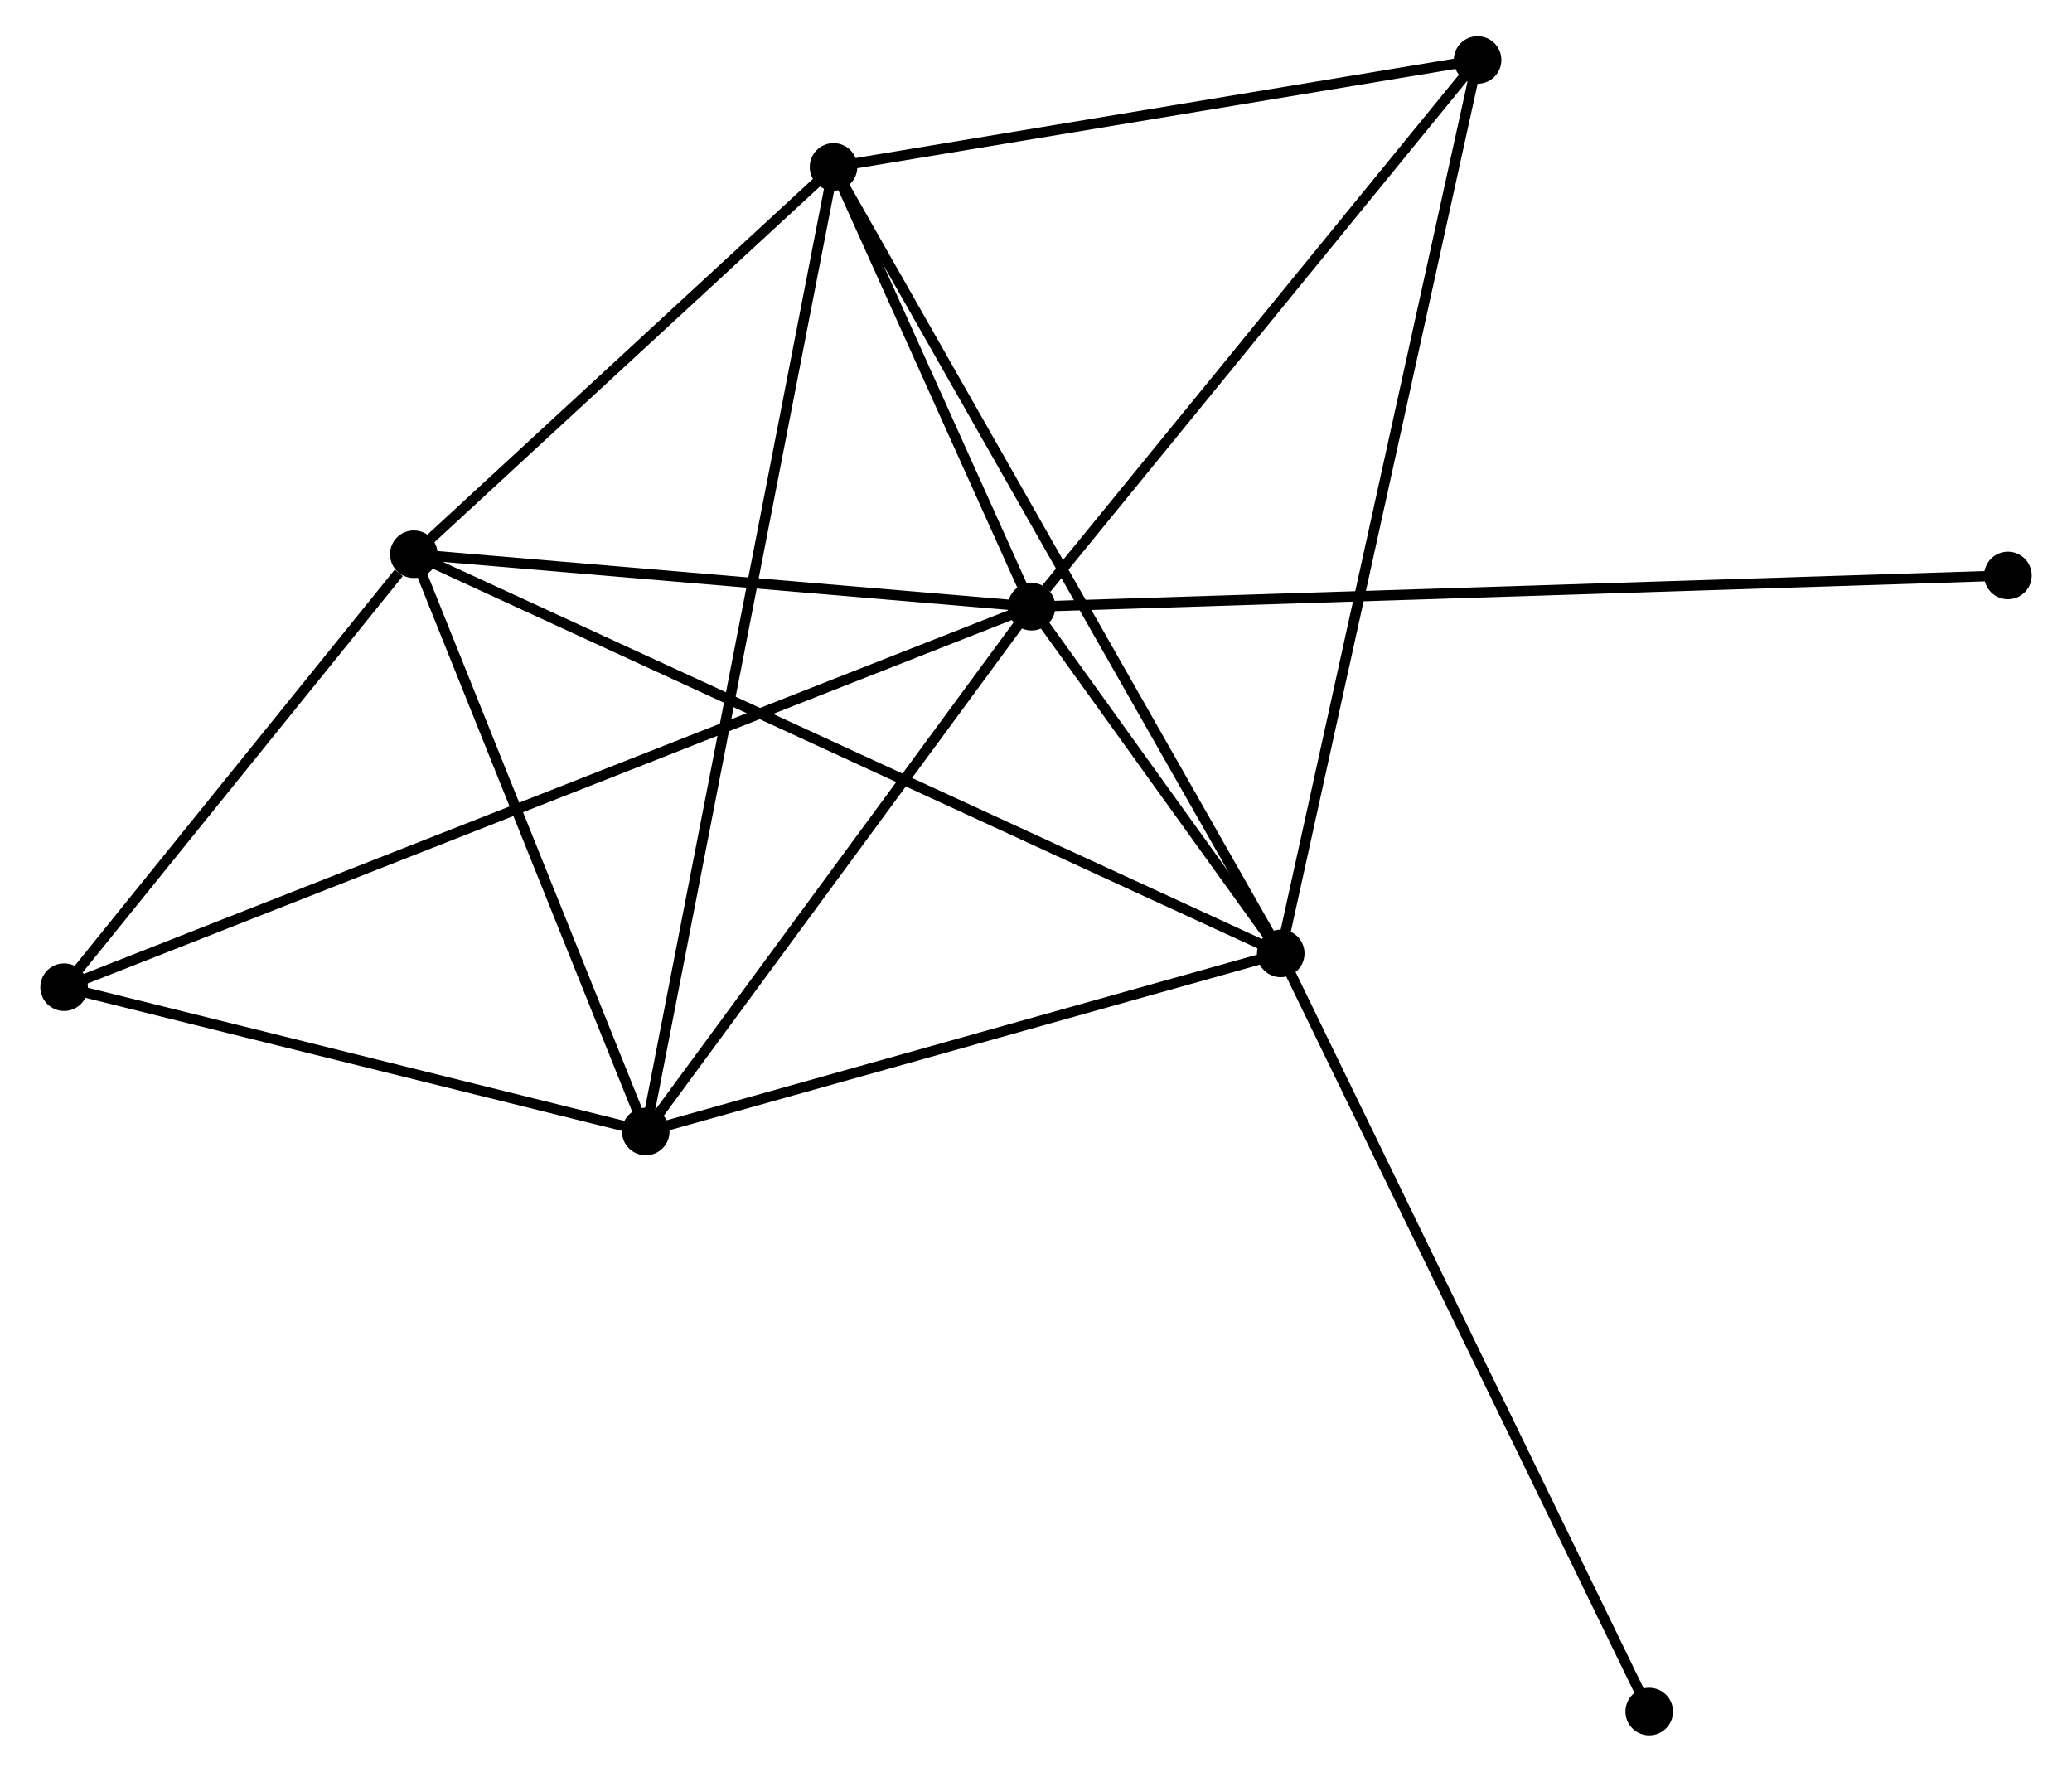 <?xml version="1.0" encoding="UTF-8" standalone="no"?>
<!DOCTYPE svg PUBLIC "-//W3C//DTD SVG 1.1//EN"
 "http://www.w3.org/Graphics/SVG/1.1/DTD/svg11.dtd">
<!-- Generated by graphviz version 2.36.0 (20140111.2315)
 -->
<!-- Title: %3 Pages: 1 -->
<svg width="200pt" height="171pt"
 viewBox="0.00 0.00 199.52 171.27" xmlns="http://www.w3.org/2000/svg" xmlns:xlink="http://www.w3.org/1999/xlink">
<g id="graph0" class="graph" transform="scale(1 1) rotate(0) translate(4 167.266)">
<title>%3</title>
<!-- 0 -->
<g id="node1" class="node"><title>0</title>
<ellipse fill="black" stroke="black" cx="95.331" cy="-108.612" rx="1.8" ry="1.8"/>
</g>
<!-- 1 -->
<g id="node2" class="node"><title>1</title>
<ellipse fill="black" stroke="black" cx="119.421" cy="-75.095" rx="1.8" ry="1.8"/>
</g>
<!-- 0&#45;&#45;1 -->
<g id="edge1" class="edge"><title>0&#45;&#45;1</title>
<path fill="none" stroke="black" d="M96.626,-106.81C100.848,-100.936 114.174,-82.396 118.235,-76.746"/>
</g>
<!-- 2 -->
<g id="node3" class="node"><title>2</title>
<ellipse fill="black" stroke="black" cx="58.032" cy="-57.877" rx="1.8" ry="1.8"/>
</g>
<!-- 0&#45;&#45;2 -->
<g id="edge2" class="edge"><title>0&#45;&#45;2</title>
<path fill="none" stroke="black" d="M94.09,-106.924C88.427,-99.221 65.067,-67.447 59.316,-59.624"/>
</g>
<!-- 3 -->
<g id="node4" class="node"><title>3</title>
<ellipse fill="black" stroke="black" cx="35.608" cy="-113.685" rx="1.8" ry="1.8"/>
</g>
<!-- 0&#45;&#45;3 -->
<g id="edge3" class="edge"><title>0&#45;&#45;3</title>
<path fill="none" stroke="black" d="M93.344,-108.781C84.277,-109.551 46.873,-112.728 37.664,-113.51"/>
</g>
<!-- 4 -->
<g id="node5" class="node"><title>4</title>
<ellipse fill="black" stroke="black" cx="76.186" cy="-151.128" rx="1.8" ry="1.8"/>
</g>
<!-- 0&#45;&#45;4 -->
<g id="edge4" class="edge"><title>0&#45;&#45;4</title>
<path fill="none" stroke="black" d="M94.509,-110.439C91.359,-117.433 80.091,-142.456 76.984,-149.356"/>
</g>
<!-- 5 -->
<g id="node6" class="node"><title>5</title>
<ellipse fill="black" stroke="black" cx="138.451" cy="-161.466" rx="1.8" ry="1.8"/>
</g>
<!-- 0&#45;&#45;5 -->
<g id="edge5" class="edge"><title>0&#45;&#45;5</title>
<path fill="none" stroke="black" d="M96.766,-110.371C103.429,-118.539 131.288,-152.687 137.303,-160.059"/>
</g>
<!-- 6 -->
<g id="node7" class="node"><title>6</title>
<ellipse fill="black" stroke="black" cx="1.8" cy="-71.829" rx="1.8" ry="1.8"/>
</g>
<!-- 0&#45;&#45;6 -->
<g id="edge6" class="edge"><title>0&#45;&#45;6</title>
<path fill="none" stroke="black" d="M93.378,-107.844C81.206,-103.057 15.884,-77.368 3.743,-72.594"/>
</g>
<!-- 7 -->
<g id="node8" class="node"><title>7</title>
<ellipse fill="black" stroke="black" cx="189.724" cy="-111.632" rx="1.8" ry="1.8"/>
</g>
<!-- 0&#45;&#45;7 -->
<g id="edge7" class="edge"><title>0&#45;&#45;7</title>
<path fill="none" stroke="black" d="M97.303,-108.675C109.587,-109.068 175.511,-111.177 187.764,-111.569"/>
</g>
<!-- 1&#45;&#45;2 -->
<g id="edge8" class="edge"><title>1&#45;&#45;2</title>
<path fill="none" stroke="black" d="M117.65,-74.599C108.843,-72.128 69.803,-61.179 60.181,-58.48"/>
</g>
<!-- 1&#45;&#45;3 -->
<g id="edge9" class="edge"><title>1&#45;&#45;3</title>
<path fill="none" stroke="black" d="M117.671,-75.901C106.763,-80.923 48.228,-107.874 37.349,-112.883"/>
</g>
<!-- 1&#45;&#45;4 -->
<g id="edge10" class="edge"><title>1&#45;&#45;4</title>
<path fill="none" stroke="black" d="M118.518,-76.683C112.891,-86.578 82.696,-139.68 77.084,-149.549"/>
</g>
<!-- 1&#45;&#45;5 -->
<g id="edge11" class="edge"><title>1&#45;&#45;5</title>
<path fill="none" stroke="black" d="M119.819,-76.899C122.295,-88.14 135.585,-148.46 138.055,-159.672"/>
</g>
<!-- 8 -->
<g id="node9" class="node"><title>8</title>
<ellipse fill="black" stroke="black" cx="155.044" cy="-1.8" rx="1.8" ry="1.8"/>
</g>
<!-- 1&#45;&#45;8 -->
<g id="edge12" class="edge"><title>1&#45;&#45;8</title>
<path fill="none" stroke="black" d="M120.302,-73.284C125.23,-63.143 149.347,-13.523 154.195,-3.548"/>
</g>
<!-- 2&#45;&#45;3 -->
<g id="edge13" class="edge"><title>2&#45;&#45;3</title>
<path fill="none" stroke="black" d="M57.286,-59.734C53.881,-68.207 39.838,-103.158 36.38,-111.764"/>
</g>
<!-- 2&#45;&#45;4 -->
<g id="edge14" class="edge"><title>2&#45;&#45;4</title>
<path fill="none" stroke="black" d="M58.411,-59.825C60.773,-71.961 73.452,-137.087 75.808,-149.191"/>
</g>
<!-- 2&#45;&#45;6 -->
<g id="edge15" class="edge"><title>2&#45;&#45;6</title>
<path fill="none" stroke="black" d="M56.161,-58.342C47.623,-60.46 12.406,-69.198 3.736,-71.349"/>
</g>
<!-- 3&#45;&#45;4 -->
<g id="edge16" class="edge"><title>3&#45;&#45;4</title>
<path fill="none" stroke="black" d="M36.958,-114.93C43.119,-120.615 68.532,-144.066 74.789,-149.839"/>
</g>
<!-- 3&#45;&#45;6 -->
<g id="edge17" class="edge"><title>3&#45;&#45;6</title>
<path fill="none" stroke="black" d="M34.155,-111.886C28.594,-105.001 8.696,-80.367 3.21,-73.575"/>
</g>
<!-- 4&#45;&#45;5 -->
<g id="edge18" class="edge"><title>4&#45;&#45;5</title>
<path fill="none" stroke="black" d="M77.982,-151.427C86.915,-152.91 126.511,-159.484 136.271,-161.104"/>
</g>
</g>
</svg>
